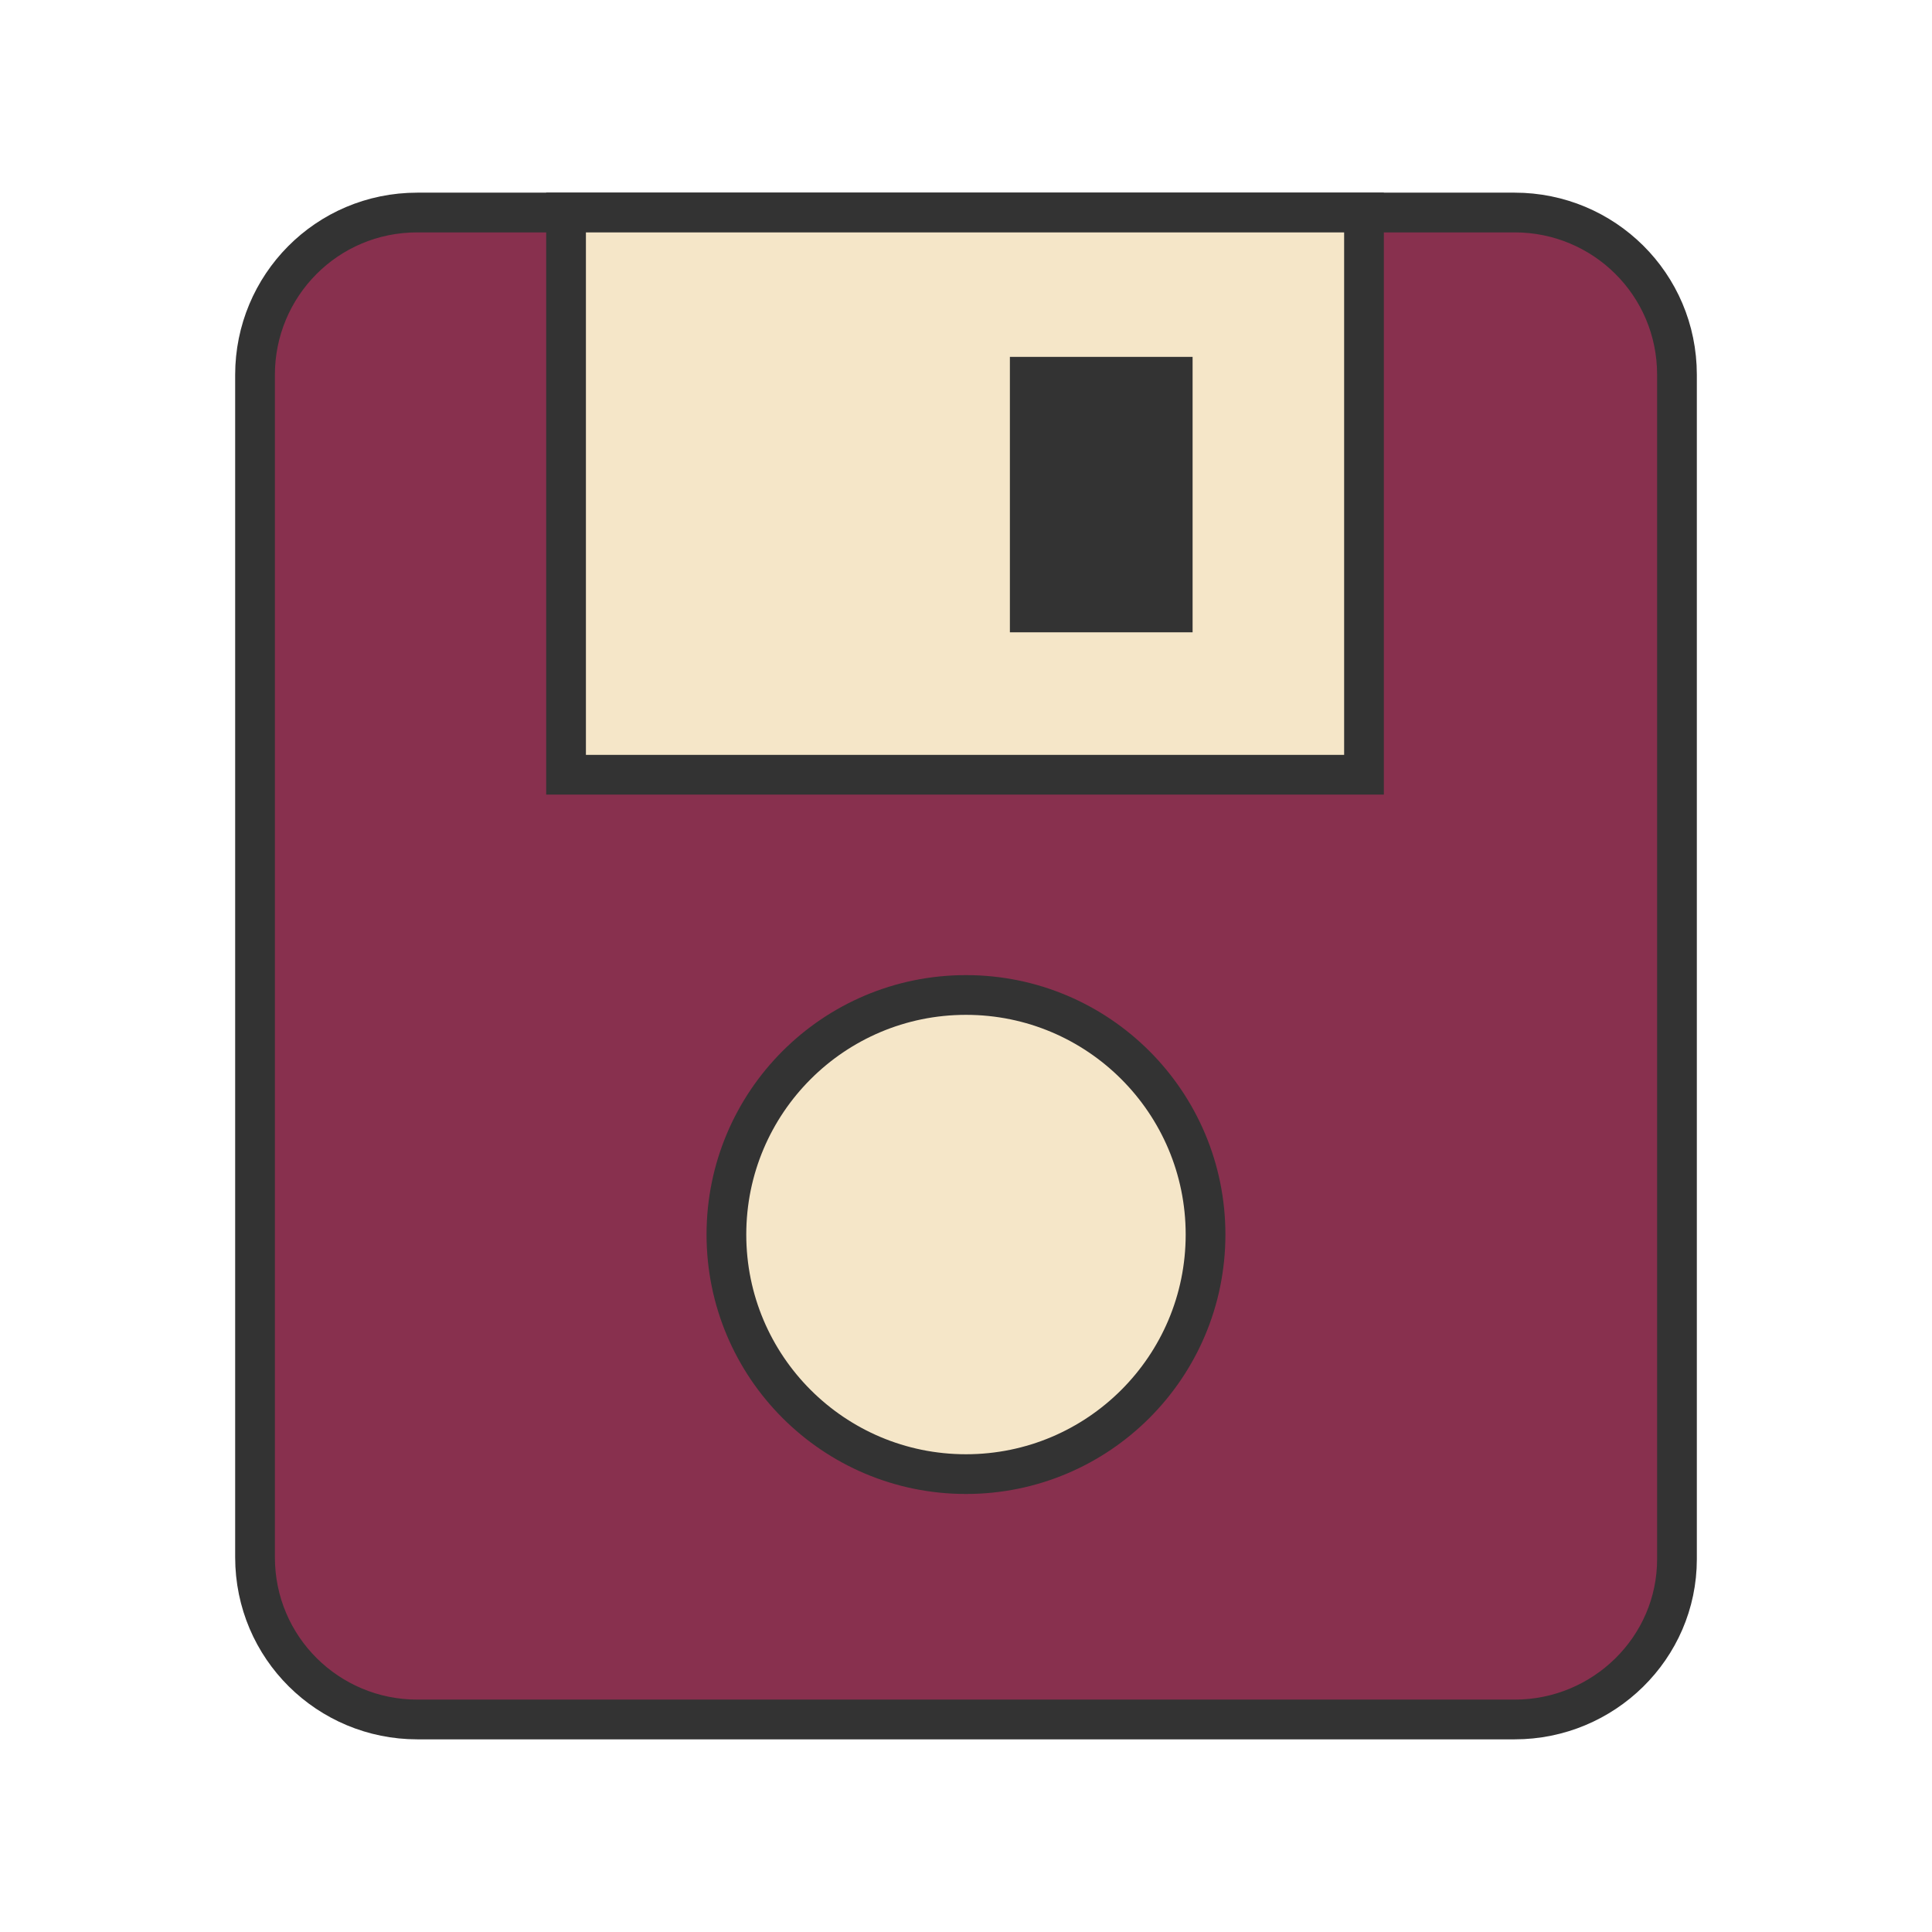 <svg width="80" height="80" viewBox="0 0 80 80" fill="none" xmlns="http://www.w3.org/2000/svg">
<path d="M62.72 71.2H17.28C13.6 71.2 10.56 68.24 10.56 64.48V15.52C10.56 11.84 13.52 8.8 17.28 8.8H62.72C66.4 8.8 69.44 11.76 69.44 15.52V64.56C69.44 68.24 66.4 71.2 62.72 71.2Z" fill="#88304E" stroke="#333333" stroke-width="1.645" stroke-miterlimit="10" stroke-linecap="round"/>
<path d="M23.439 8.8H56.48V32.08H23.439V8.8Z" fill="#F5E6C8" stroke="#333333" stroke-width="1.645" stroke-miterlimit="10" stroke-linecap="round"/>
<path d="M42.64 15.6H48.56V25.36H42.64V15.6Z" fill="#333333" stroke="#333333" stroke-width="1.645" stroke-miterlimit="10" stroke-linecap="round"/>
<path d="M39.999 61.04C45.478 61.04 49.919 56.598 49.919 51.12C49.919 45.641 45.478 41.2 39.999 41.2C34.52 41.2 30.079 45.641 30.079 51.12C30.079 56.598 34.52 61.04 39.999 61.04Z" fill="#F5E6C8" stroke="#333333" stroke-width="1.645" stroke-miterlimit="10" stroke-linecap="round"/>
</svg>
